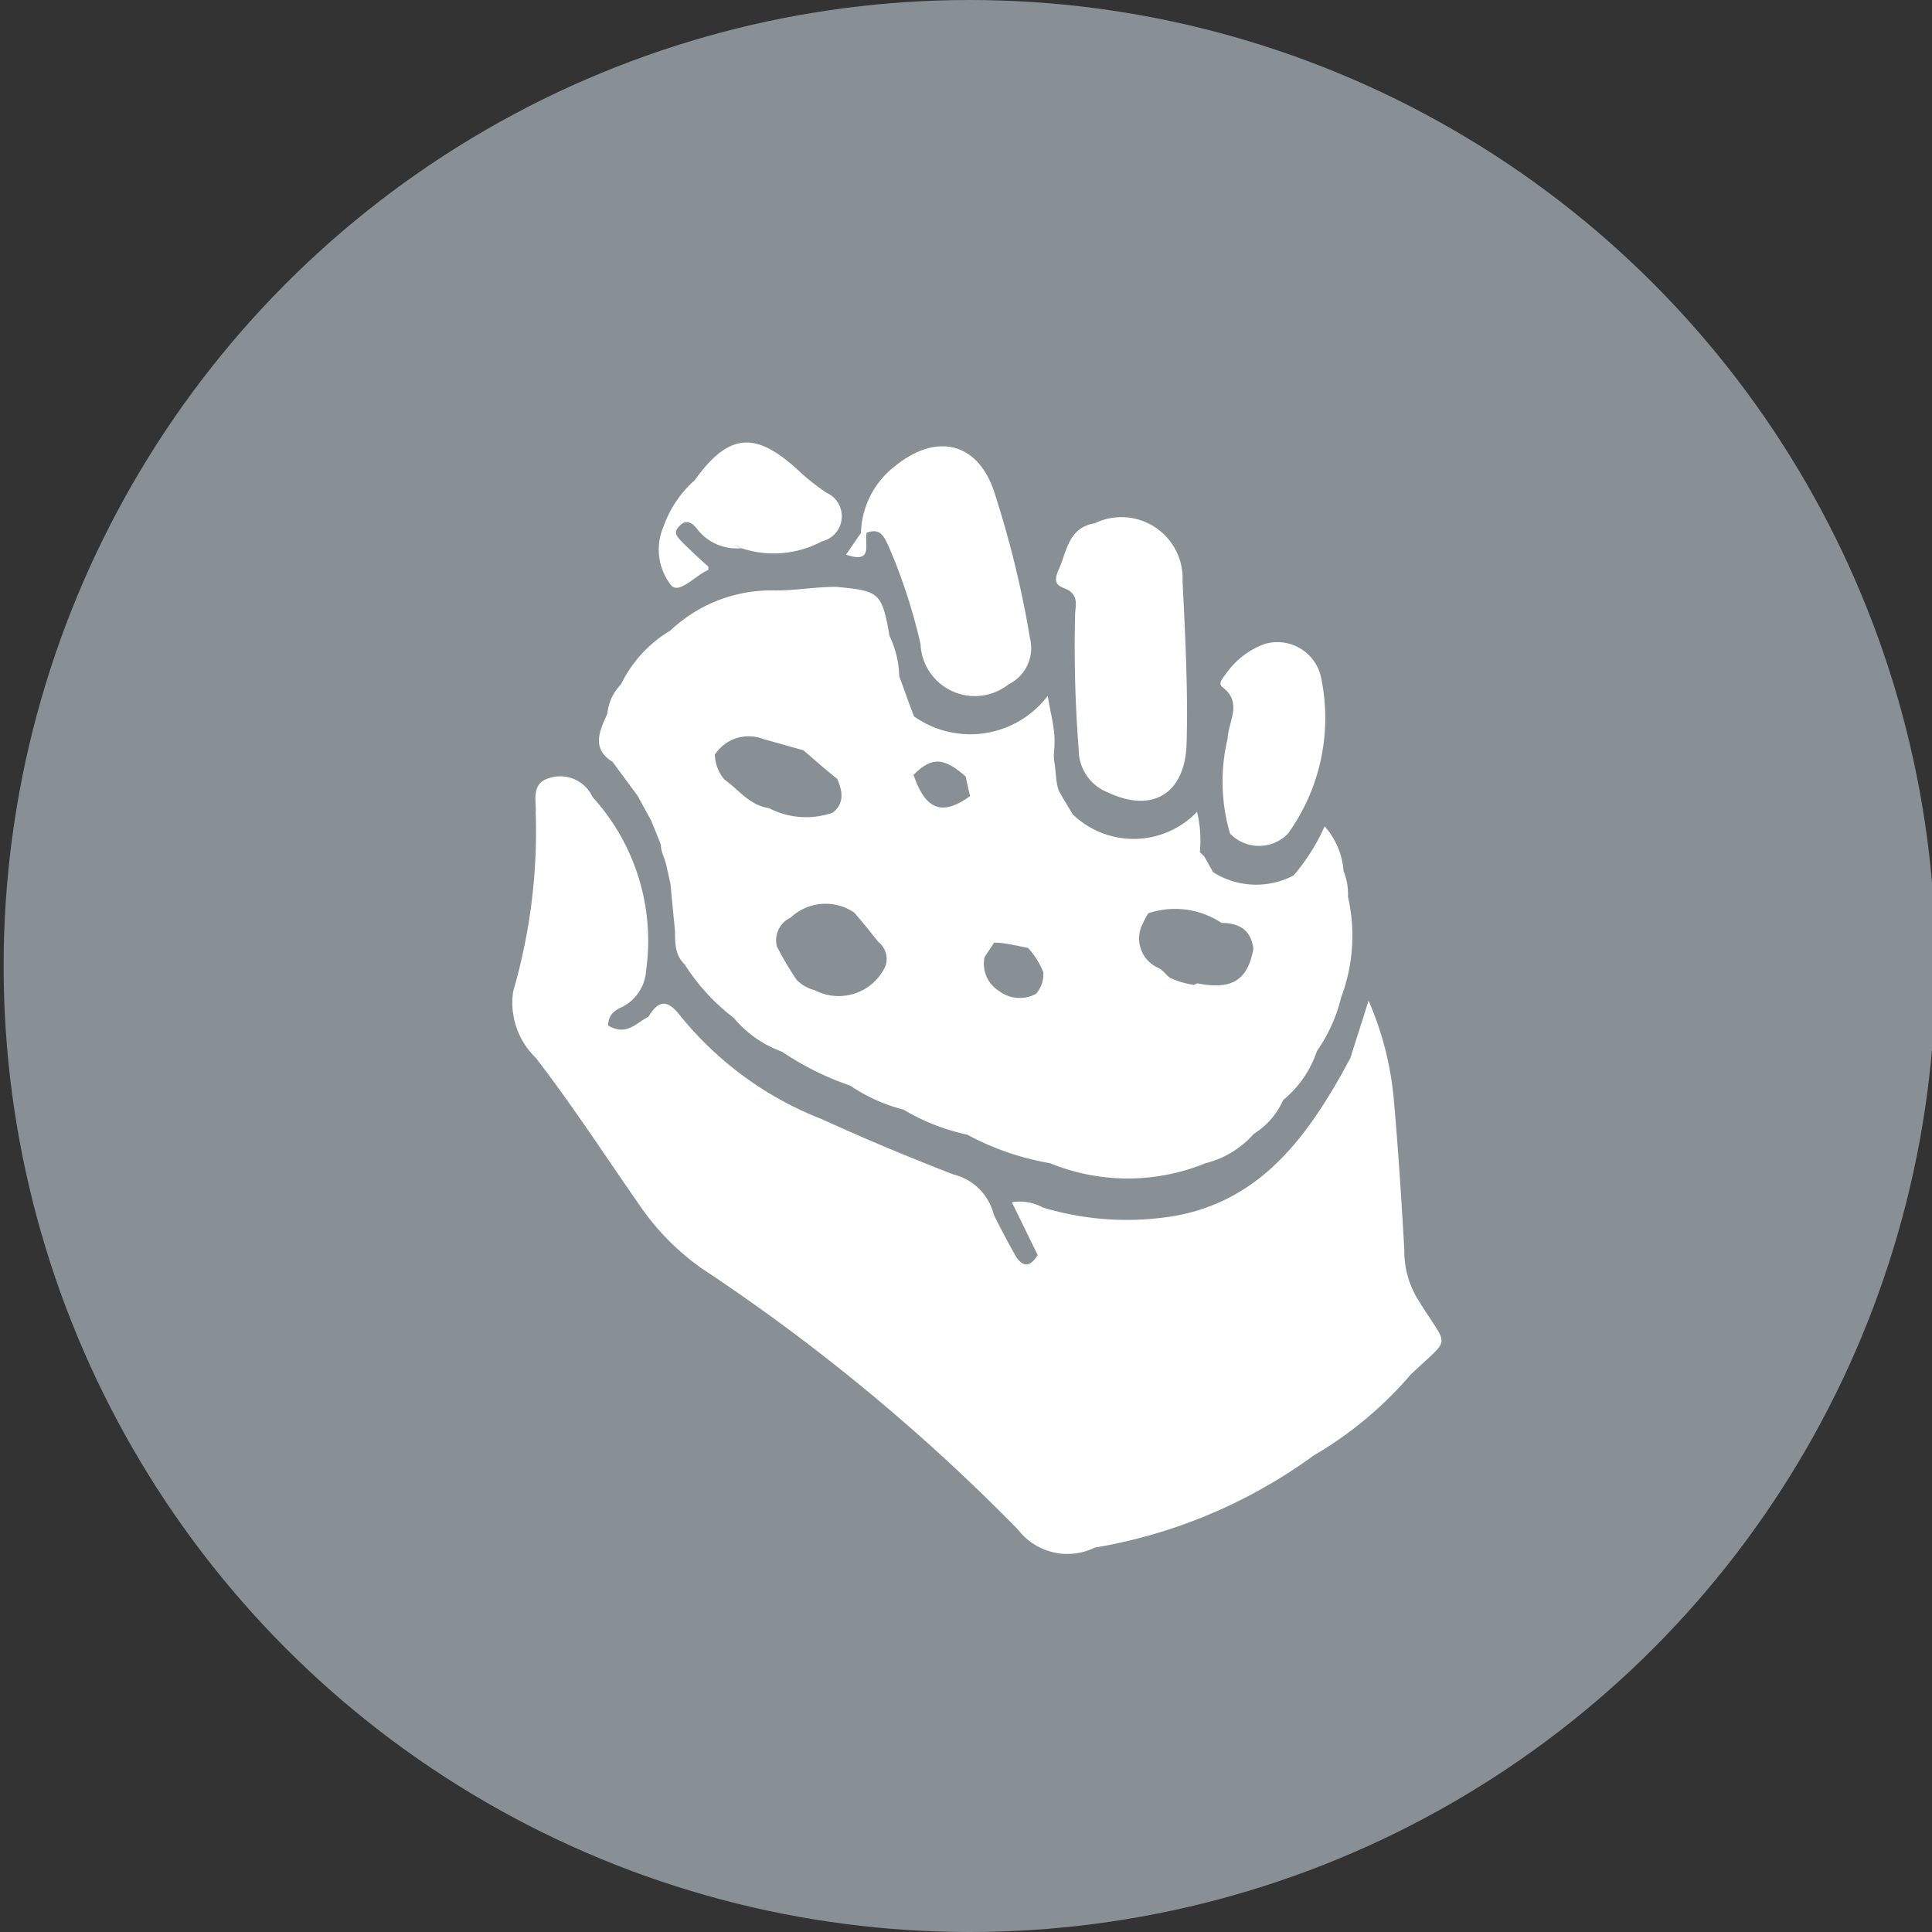 <svg id="Layer_1" data-name="Layer 1" xmlns="http://www.w3.org/2000/svg" width="48" height="48" viewBox="0 0 48 48"><rect x="0" y="0" width="48" height="48" fill="#333333" stroke="none"/><defs><style>.cls-1{fill:#889095;}.cls-2{fill:#fff;}</style></defs><title>48px_sourcefile_20170718_multi</title><circle class="cls-1" cx="24.09" cy="24" r="24"/><path class="cls-2" d="M29.38,14.44A1.52,1.52,0,0,0,27.2,13c-.66.11-.69.69-.9,1.16s.15.39.32.56.09.38.09.58a32.69,32.69,0,0,0,.09,3.32,1.14,1.14,0,0,0,.73,1.07c1.13.53,1.91,0,1.95-1.2S29.45,15.79,29.38,14.44Z"/><path class="cls-2" d="M35.25,32.32a2.28,2.28,0,0,1-.36-1.26c-.07-1.24-.15-2.49-.26-3.73A7.86,7.86,0,0,0,34,24.86c-.17.56-.32,1-.45,1.43-.09.15-.17.32-.26.47-.94,1.65-2.08,3.09-4.11,3.45A7.2,7.2,0,0,1,25.91,30a1.19,1.19,0,0,0-.77-.13c.22.45.43.88.64,1.31h0c-.19.32-.39.3-.56,0s-.36-.66-.53-1a1.36,1.36,0,0,0-1-1c-1.11-.43-2.19-.88-3.26-1.37a8.5,8.5,0,0,1-3.51-2.55c-.34-.45-.56-.41-.81,0-.3.15-.54.49-1,.22,0-.24.13-.36.32-.45a1.08,1.08,0,0,0,.62-.9,5.31,5.31,0,0,0-1.33-4.33.88.88,0,0,0-1.07-.47c-.47.13-.32.58-.34.86a14.25,14.25,0,0,1-.56,4.44,1.9,1.9,0,0,0,.56,1.65c.94,1.22,1.76,2.49,2.64,3.75a6.17,6.17,0,0,0,1.48,1.48,48.35,48.35,0,0,1,7.86,6.49,1.55,1.55,0,0,0,1.91.45h0a12.84,12.84,0,0,0,5.44-2.29,9.43,9.43,0,0,0,2.4-2C36.07,33.17,36,33.54,35.25,32.32Z"/><path class="cls-2" d="M20.53,12.24a5.75,5.75,0,0,1-.66-.52c-1.07-1-1.74-1-2.61.21a2.75,2.75,0,0,0-.77,1.14,1.44,1.44,0,0,0,.19,1.48c.21.21.6-.26.92-.39,0,0,0,0,0-.08-.21-.19-.43-.39-.64-.6s-.21-.28-.06-.43.3-.06.41.08a1.24,1.24,0,0,0,1.11.49l-.17-.08a.67.67,0,0,1,.17.08,2.54,2.54,0,0,0,2-.17A.64.64,0,0,0,20.53,12.24Z"/><path class="cls-2" d="M32.81,16.78A1.11,1.11,0,0,0,31.42,16a2,2,0,0,0-.94.71c-.07.11-.24.26-.11.36.51.39.15.84.13,1.28a4.59,4.59,0,0,0,.06,2.36,1,1,0,0,0,1.44,0A4.91,4.91,0,0,0,32.81,16.78Z"/><path class="cls-2" d="M25.59,15.86a25,25,0,0,0-.9-3.67c-.41-1.2-1.42-1.44-2.44-.62a2.17,2.17,0,0,0-.86,1.67l-.37.54c.69.24.45-.28.51-.54.36-.15.45.13.56.36A13.89,13.89,0,0,1,22.87,16a1.35,1.35,0,0,0,2.19,1h0A1,1,0,0,0,25.59,15.86Z"/><path class="cls-2" d="M33.49,22.28h0a1.53,1.53,0,0,0-.11-.64,1.87,1.87,0,0,0-.47-1.11,5,5,0,0,1-.77,1.22h0a2,2,0,0,1-2-.08l-.22-.39-.11-.11h0a3,3,0,0,0-.07-1,2.18,2.18,0,0,1-3.09.06h0c-.11-.19-.22-.36-.32-.54s-.09-.49-.13-.73,0-.22,0-.56-.11-.73-.17-1.11a2.42,2.42,0,0,1-3.32.51c-.13-.32-.24-.66-.37-1h0a2.4,2.4,0,0,0-.24-1c-.19-1.09-.26-1.12-1.33-1.22-.51,0-1,.09-1.5.09a3.65,3.65,0,0,0-2.62,1A3.14,3.14,0,0,0,15.43,17a1.21,1.21,0,0,0-.34.73c-.19.43-.41.86.13,1.2h0l.62.84.34.62h0c.08.21.17.41.24.6h0c0,.17.09.32.13.49h0l.11.49h0V22h0l.11,1.13c0,.3,0,.6.24.83h0a5.14,5.14,0,0,0,1.22,1.33h0a2.81,2.81,0,0,0,1.2.84h0a7.11,7.11,0,0,0,1.69.84h0a4.27,4.27,0,0,0,1.33.6h0a5.21,5.21,0,0,0,1.58.62,6.74,6.74,0,0,0,2.06.71,5.1,5.1,0,0,0,3.86,0h0a2.35,2.35,0,0,0,1.2-.73h0a1.88,1.88,0,0,0,.73-.84,2.66,2.66,0,0,0,.84-1.22,3.88,3.88,0,0,0,.6-1.33A4.33,4.33,0,0,0,33.49,22.28ZM18,19.37a1,1,0,0,1-.24-.62,1,1,0,0,1,1.2-.39l1,.28c.28.24.56.49.84.71.13.3.19.6-.11.84a2,2,0,0,1-1.58-.11C18.6,20,18.35,19.61,18,19.37ZM22,24a1.28,1.28,0,0,1-1.76.6.92.92,0,0,1-.45-.26,7.33,7.33,0,0,1-.49-.83.62.62,0,0,1,.34-.71,1.27,1.27,0,0,1,1.58-.13c.21.24.41.49.6.73A.54.54,0,0,1,22,24Zm.66-4.71c.47-.49.77-.49,1.33,0l.11.49C23.42,20.27,23,20.14,22.7,19.26Zm3,5.44a.85.85,0,0,1-.84-.11.8.8,0,0,1-.36-.84l.24-.36c.28,0,.56.08.84.13a2,2,0,0,1,.38.6A.73.73,0,0,1,25.74,24.69Zm4-.26a2.27,2.27,0,0,1-.58-.17c-.11-.07-.19-.21-.32-.26a.8.8,0,0,1-.36-1.11,1.55,1.55,0,0,1,.13-.24,2.09,2.09,0,0,1,1.82.24c.43,0,.73.17.79.64C31,24.36,30.6,24.6,29.75,24.43Z"/></svg>